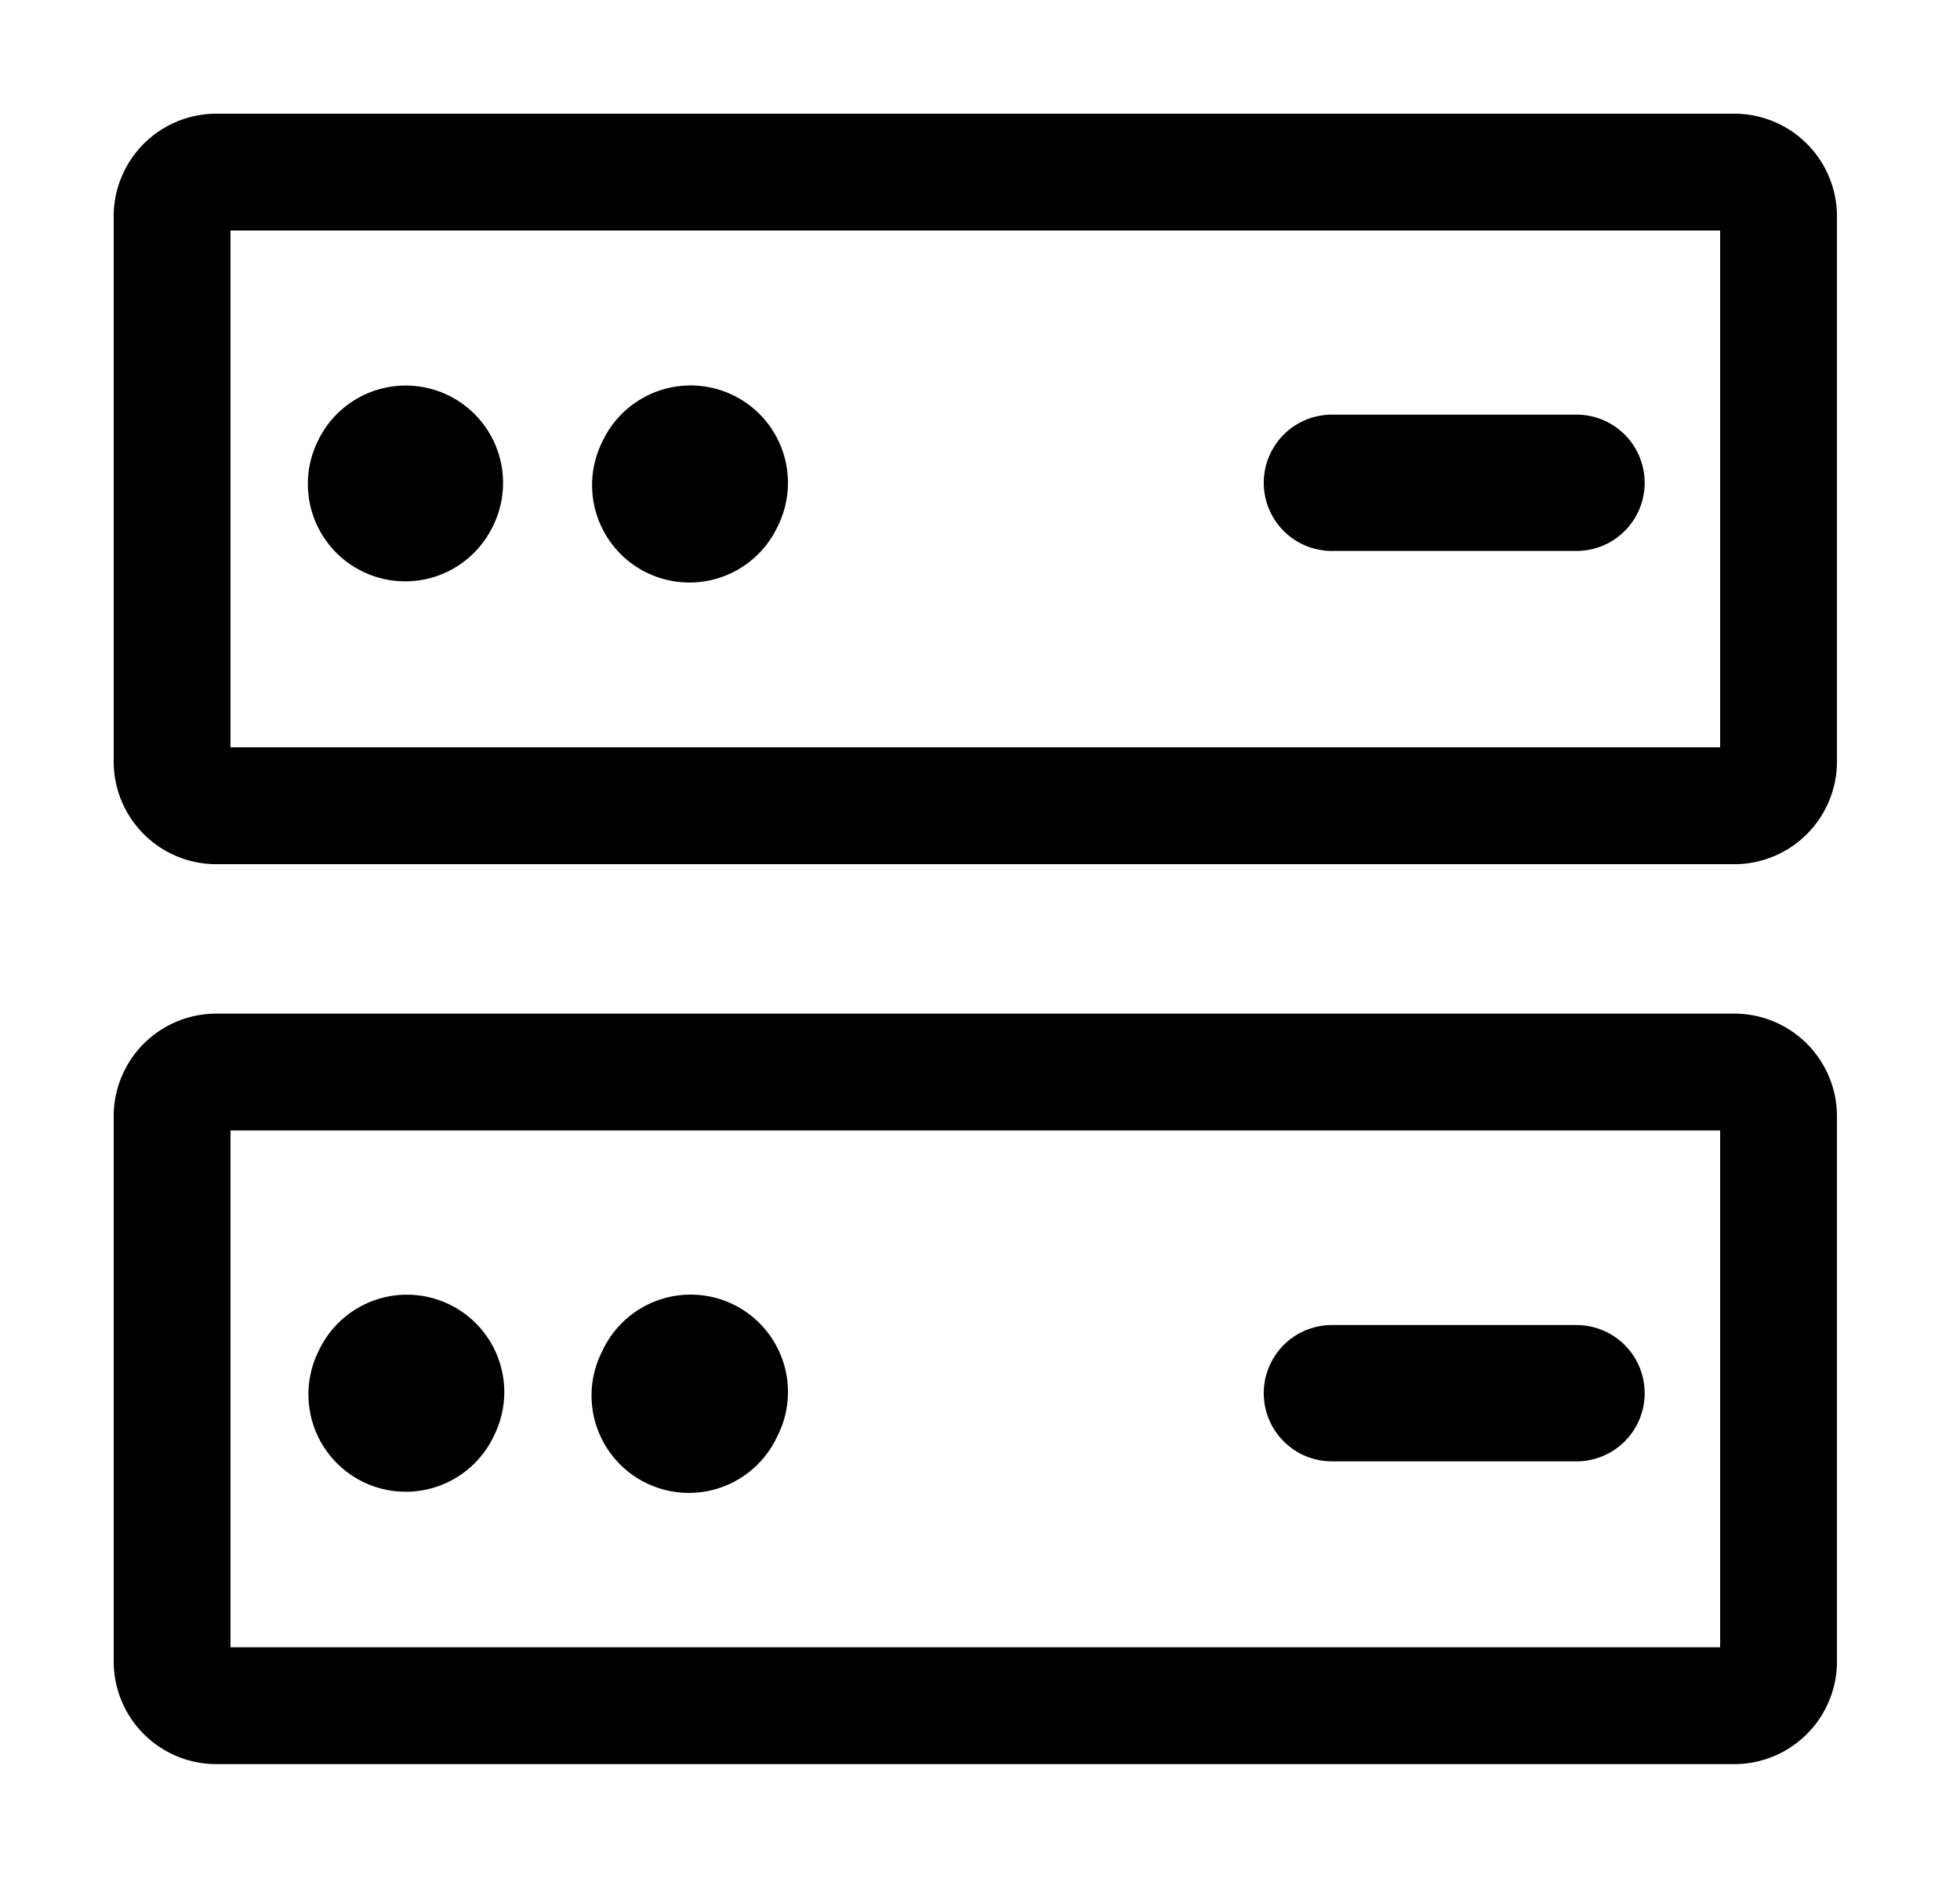 <?xml version="1.0" standalone="no"?><!DOCTYPE svg PUBLIC "-//W3C//DTD SVG 1.1//EN" "http://www.w3.org/Graphics/SVG/1.1/DTD/svg11.dtd"><svg t="1603519482750" class="icon" viewBox="0 0 1069 1024" version="1.1" xmlns="http://www.w3.org/2000/svg" p-id="1079" xmlns:xlink="http://www.w3.org/1999/xlink" width="208.789" height="200"><defs><style type="text/css"></style></defs><path d="M220.962 317.019a53.094 53.094 0 0 1-47.636-76.455l0.616-1.264a53.094 53.094 0 0 1 95.345 46.722l-0.616 1.264a53.094 53.094 0 0 1-47.71 29.732zM221.281 813.476a53.094 53.094 0 0 1-47.646-76.455l0.616-1.264a53.094 53.094 0 0 1 95.377 46.722l-0.616 1.264a53.094 53.094 0 0 1-47.731 29.732z" p-id="1080"></path><path d="M860.039 300.443h-133.796a37.166 37.166 0 0 1 0-74.331h133.796a37.166 37.166 0 0 1 0 74.331zM860.039 796.9h-133.796a37.166 37.166 0 0 1 0-74.331h133.796a37.166 37.166 0 0 1 0 74.331z" p-id="1081"></path><path d="M945.955 471.256H117.939A56.003 56.003 0 0 1 62 415.317V117.939A56.003 56.003 0 0 1 117.939 62h828.016a56.003 56.003 0 0 1 55.939 55.939v297.377a56.003 56.003 0 0 1-55.939 55.939zM125.712 407.544h812.47V125.712H125.712zM945.955 962H117.939A56.003 56.003 0 0 1 62 906.061V608.683a56.003 56.003 0 0 1 55.939-55.939h828.016a56.003 56.003 0 0 1 55.939 55.939v297.377a56.003 56.003 0 0 1-55.939 55.939zM125.712 898.288h812.47V616.456H125.712z" p-id="1082"></path><path d="M375.995 317.656a53.094 53.094 0 0 1-47.646-76.455l0.616-1.264a53.094 53.094 0 0 1 95.377 46.722l-0.616 1.264a53.094 53.094 0 0 1-47.731 29.732zM375.688 814.103a53.094 53.094 0 0 1-47.636-76.455l0.616-1.264a53.094 53.094 0 1 1 95.345 46.722l-0.616 1.264a53.094 53.094 0 0 1-47.71 29.732z" p-id="1083"></path></svg>